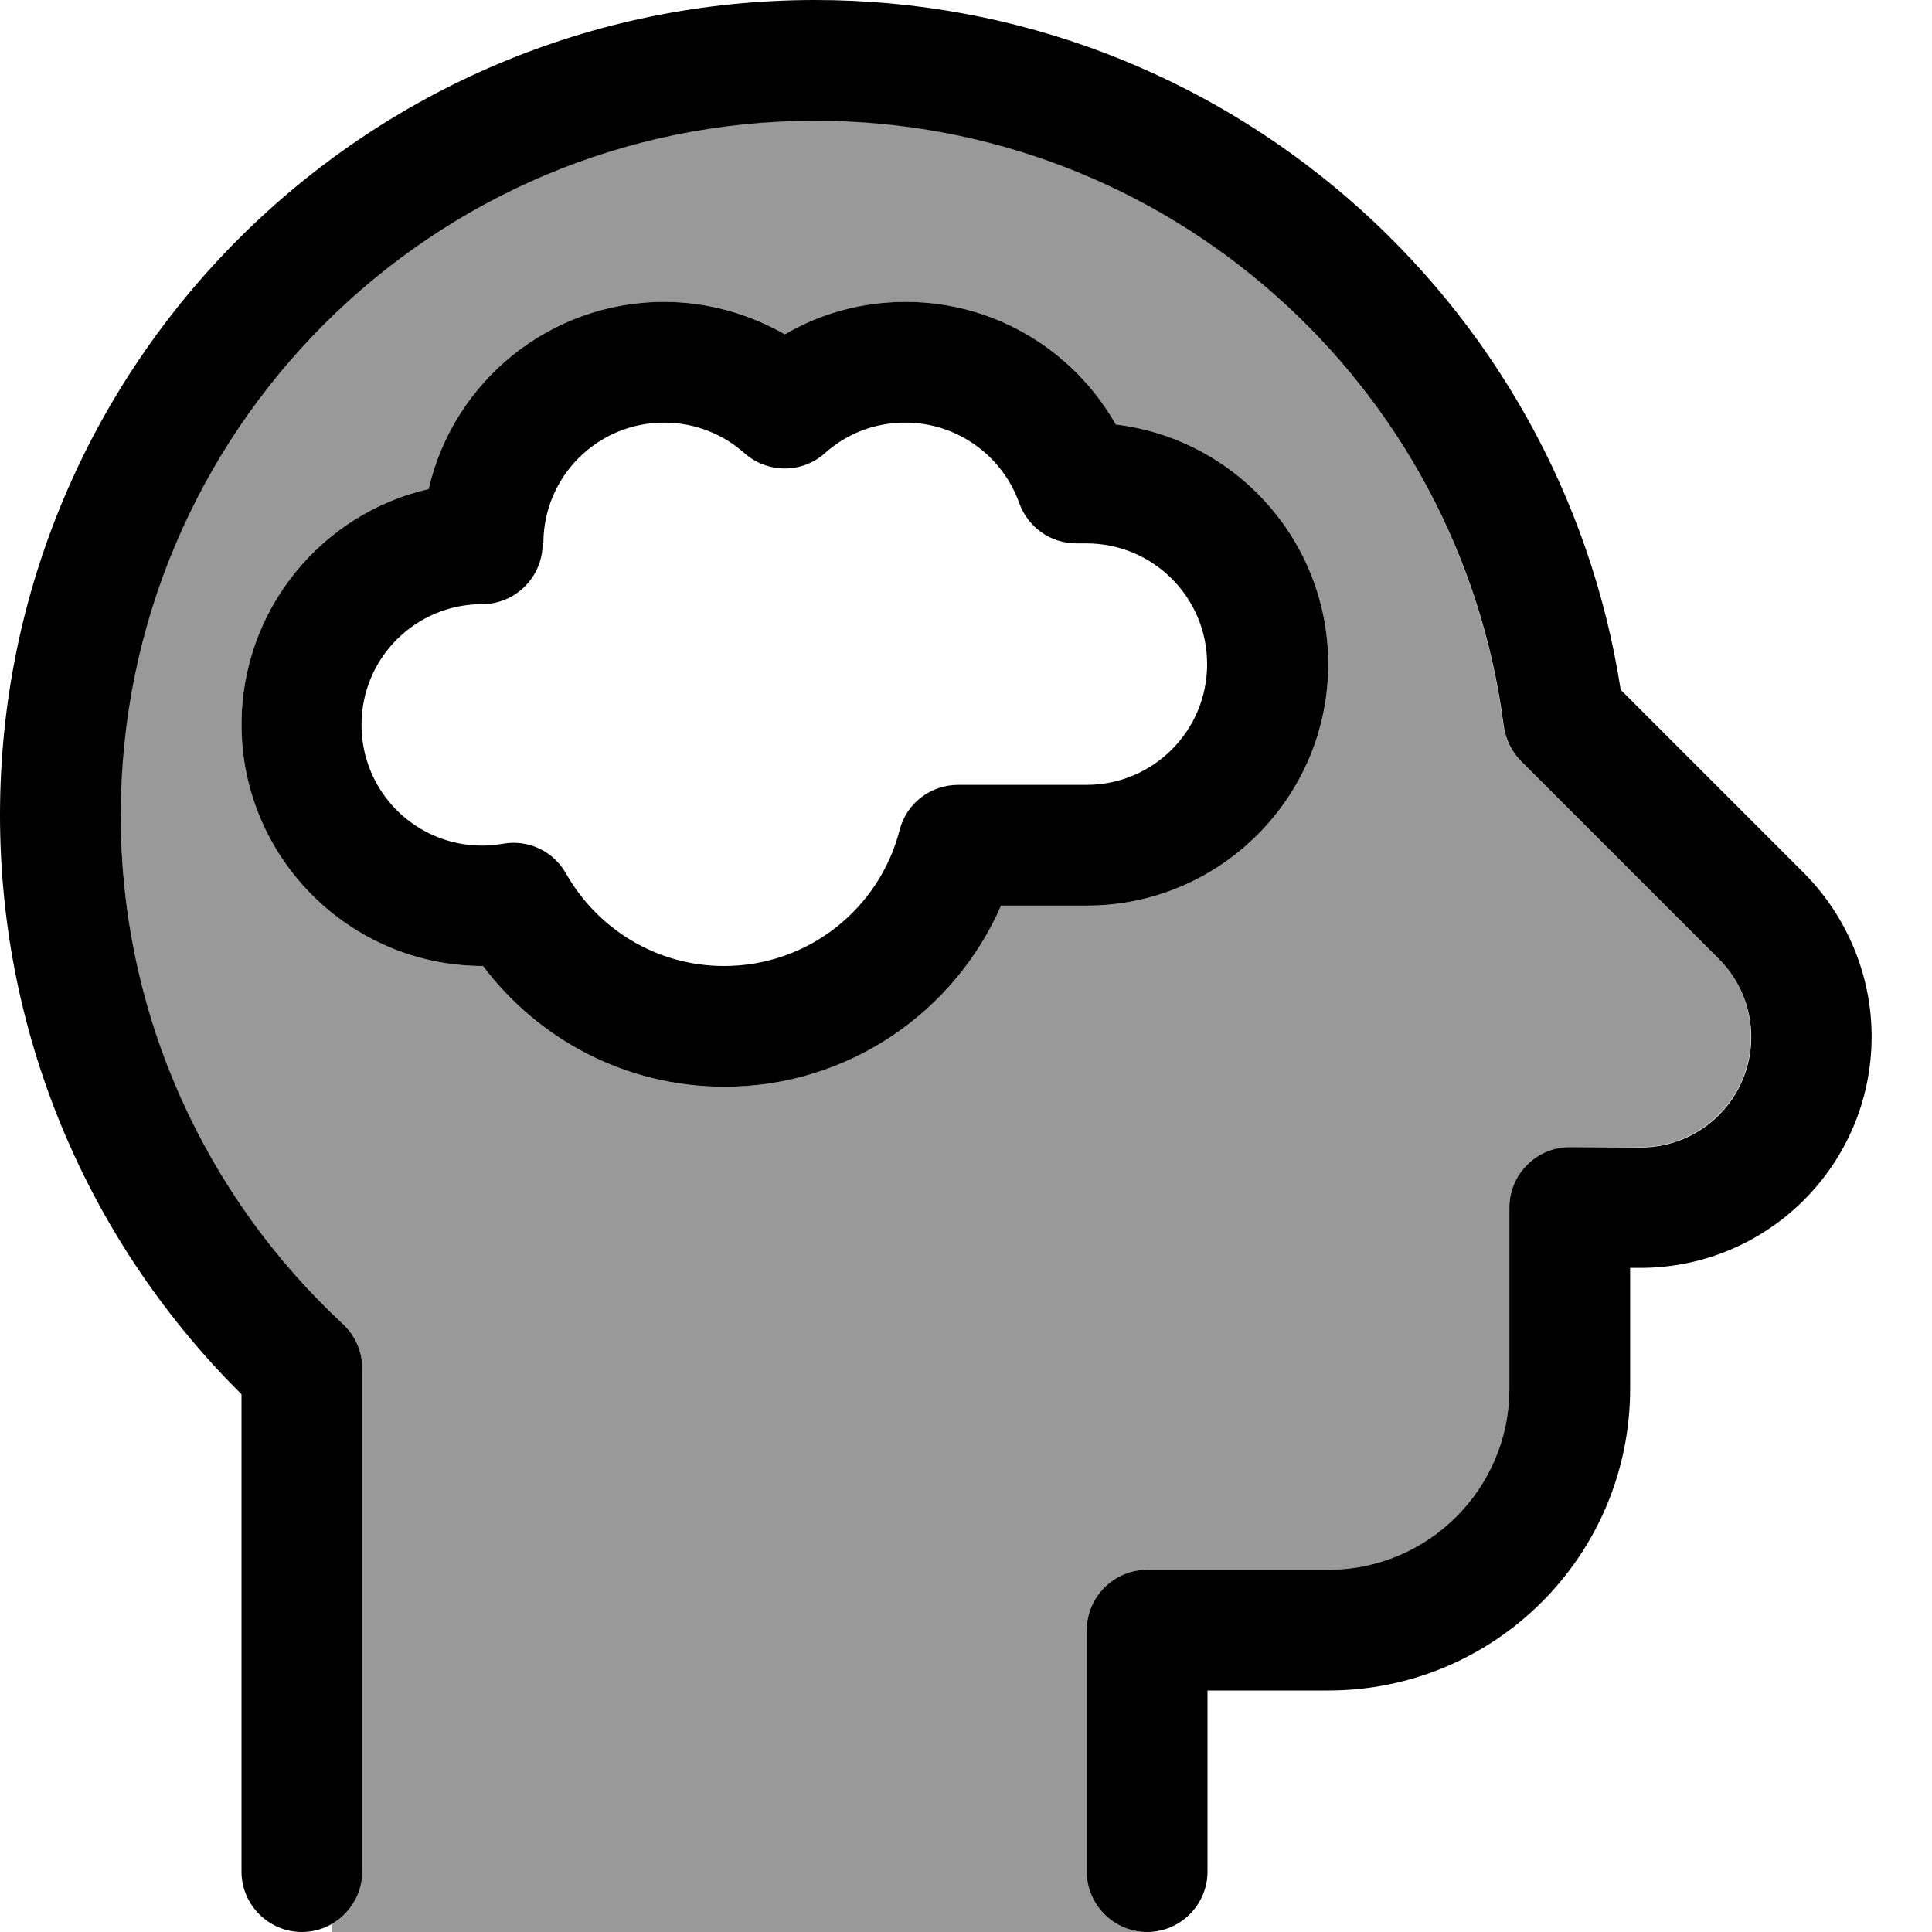 <svg xmlns="http://www.w3.org/2000/svg" viewBox="0 0 512 512"><!--! Font Awesome Pro 7.0.0 by @fontawesome - https://fontawesome.com License - https://fontawesome.com/license (Commercial License) Copyright 2025 Fonticons, Inc. --><path opacity=".4" fill="currentColor" d="M32 216c0 53.3 22.6 101.3 58.9 134.9 3.3 3 5.1 7.3 5.1 11.7L96 496c0 5.9-3.2 11.1-8 13.9l0 2.1 216 0c-8.8 0-16-7.2-16-16l0-64c0-8.8 7.2-16 16-16l48 0c26.5 0 48-21.5 48-48l0-48c0-8.8 7.2-16 16-16l18.7 0c16.2 0 29.3-13.1 29.3-29.3 0-7.8-3.1-15.2-8.6-20.7l-52.4-52.4c-2.5-2.5-4.1-5.8-4.6-9.3-11.6-90.5-88.9-160.4-182.5-160.4-101.6 0-184 82.4-184 184zm32-24c0-30.4 21.2-55.9 49.6-62.4 6.5-28.4 32-49.6 62.4-49.6 11.6 0 22.6 3.1 32 8.6 9.4-5.4 20.4-8.6 32-8.6 23.9 0 44.7 13.1 55.7 32.5 31.7 3.8 56.3 30.8 56.3 63.5 0 35.3-28.7 64-64 64l-22.7 0c-12.3 28.2-40.5 48-73.3 48-26.2 0-49.4-12.6-64-32-35.3 0-64-28.7-64-64z"/><path fill="currentColor" d="M32 216c0-101.6 82.4-184 184-184 93.6 0 170.9 69.9 182.5 160.4 .5 3.5 2.1 6.8 4.6 9.3l52.4 52.4c5.5 5.5 8.6 12.9 8.6 20.7 0 16.2-13.1 29.3-29.3 29.3L416 304c-8.8 0-16 7.2-16 16l0 48c0 26.5-21.5 48-48 48l-48 0c-8.8 0-16 7.2-16 16l0 64c0 8.8 7.2 16 16 16s16-7.2 16-16l0-48 32 0c44.2 0 80-35.8 80-80l0-32 2.7 0c33.8 0 61.3-27.4 61.3-61.3 0-16.2-6.5-31.8-17.9-43.3l-48.6-48.6C413.5 79.3 324 0 216 0 96.7 0 0 96.7 0 216 0 276 24.5 330.3 64 369.5L64 496c0 8.8 7.2 16 16 16s16-7.2 16-16l0-133.4c0-4.5-1.9-8.7-5.1-11.7-36.2-33.6-58.9-81.6-58.9-134.9zM176 80c-30.4 0-55.9 21.2-62.4 49.6-28.4 6.5-49.6 32-49.6 62.4 0 35.3 28.7 64 64 64 14.6 19.4 37.8 32 64 32 32.8 0 61-19.8 73.3-48l22.7 0c35.3 0 64-28.7 64-64 0-32.7-24.6-59.7-56.3-63.5-11-19.4-31.8-32.5-55.7-32.5-11.6 0-22.6 3.1-32 8.6-9.4-5.4-20.4-8.6-32-8.6zm-32 64c0-17.7 14.3-32 32-32 8.2 0 15.7 3.1 21.3 8.1 6.1 5.4 15.3 5.4 21.3 0 5.7-5.1 13.1-8.1 21.3-8.1 13.9 0 25.8 8.9 30.2 21.3 2.3 6.4 8.3 10.7 15.1 10.7l2.7 0c17.7 0 32 14.3 32 32s-14.3 32-32 32l-34 0c-7.3 0-13.7 4.9-15.5 12-5.3 20.7-24.1 36-46.5 36-18 0-33.6-9.9-41.9-24.5-3.3-5.9-10-9.1-16.7-7.9-1.8 .3-3.6 .5-5.5 .5-17.7 0-32-14.3-32-32s14.3-32 32-32c8.8 0 16-7.2 16-16z"/></svg>